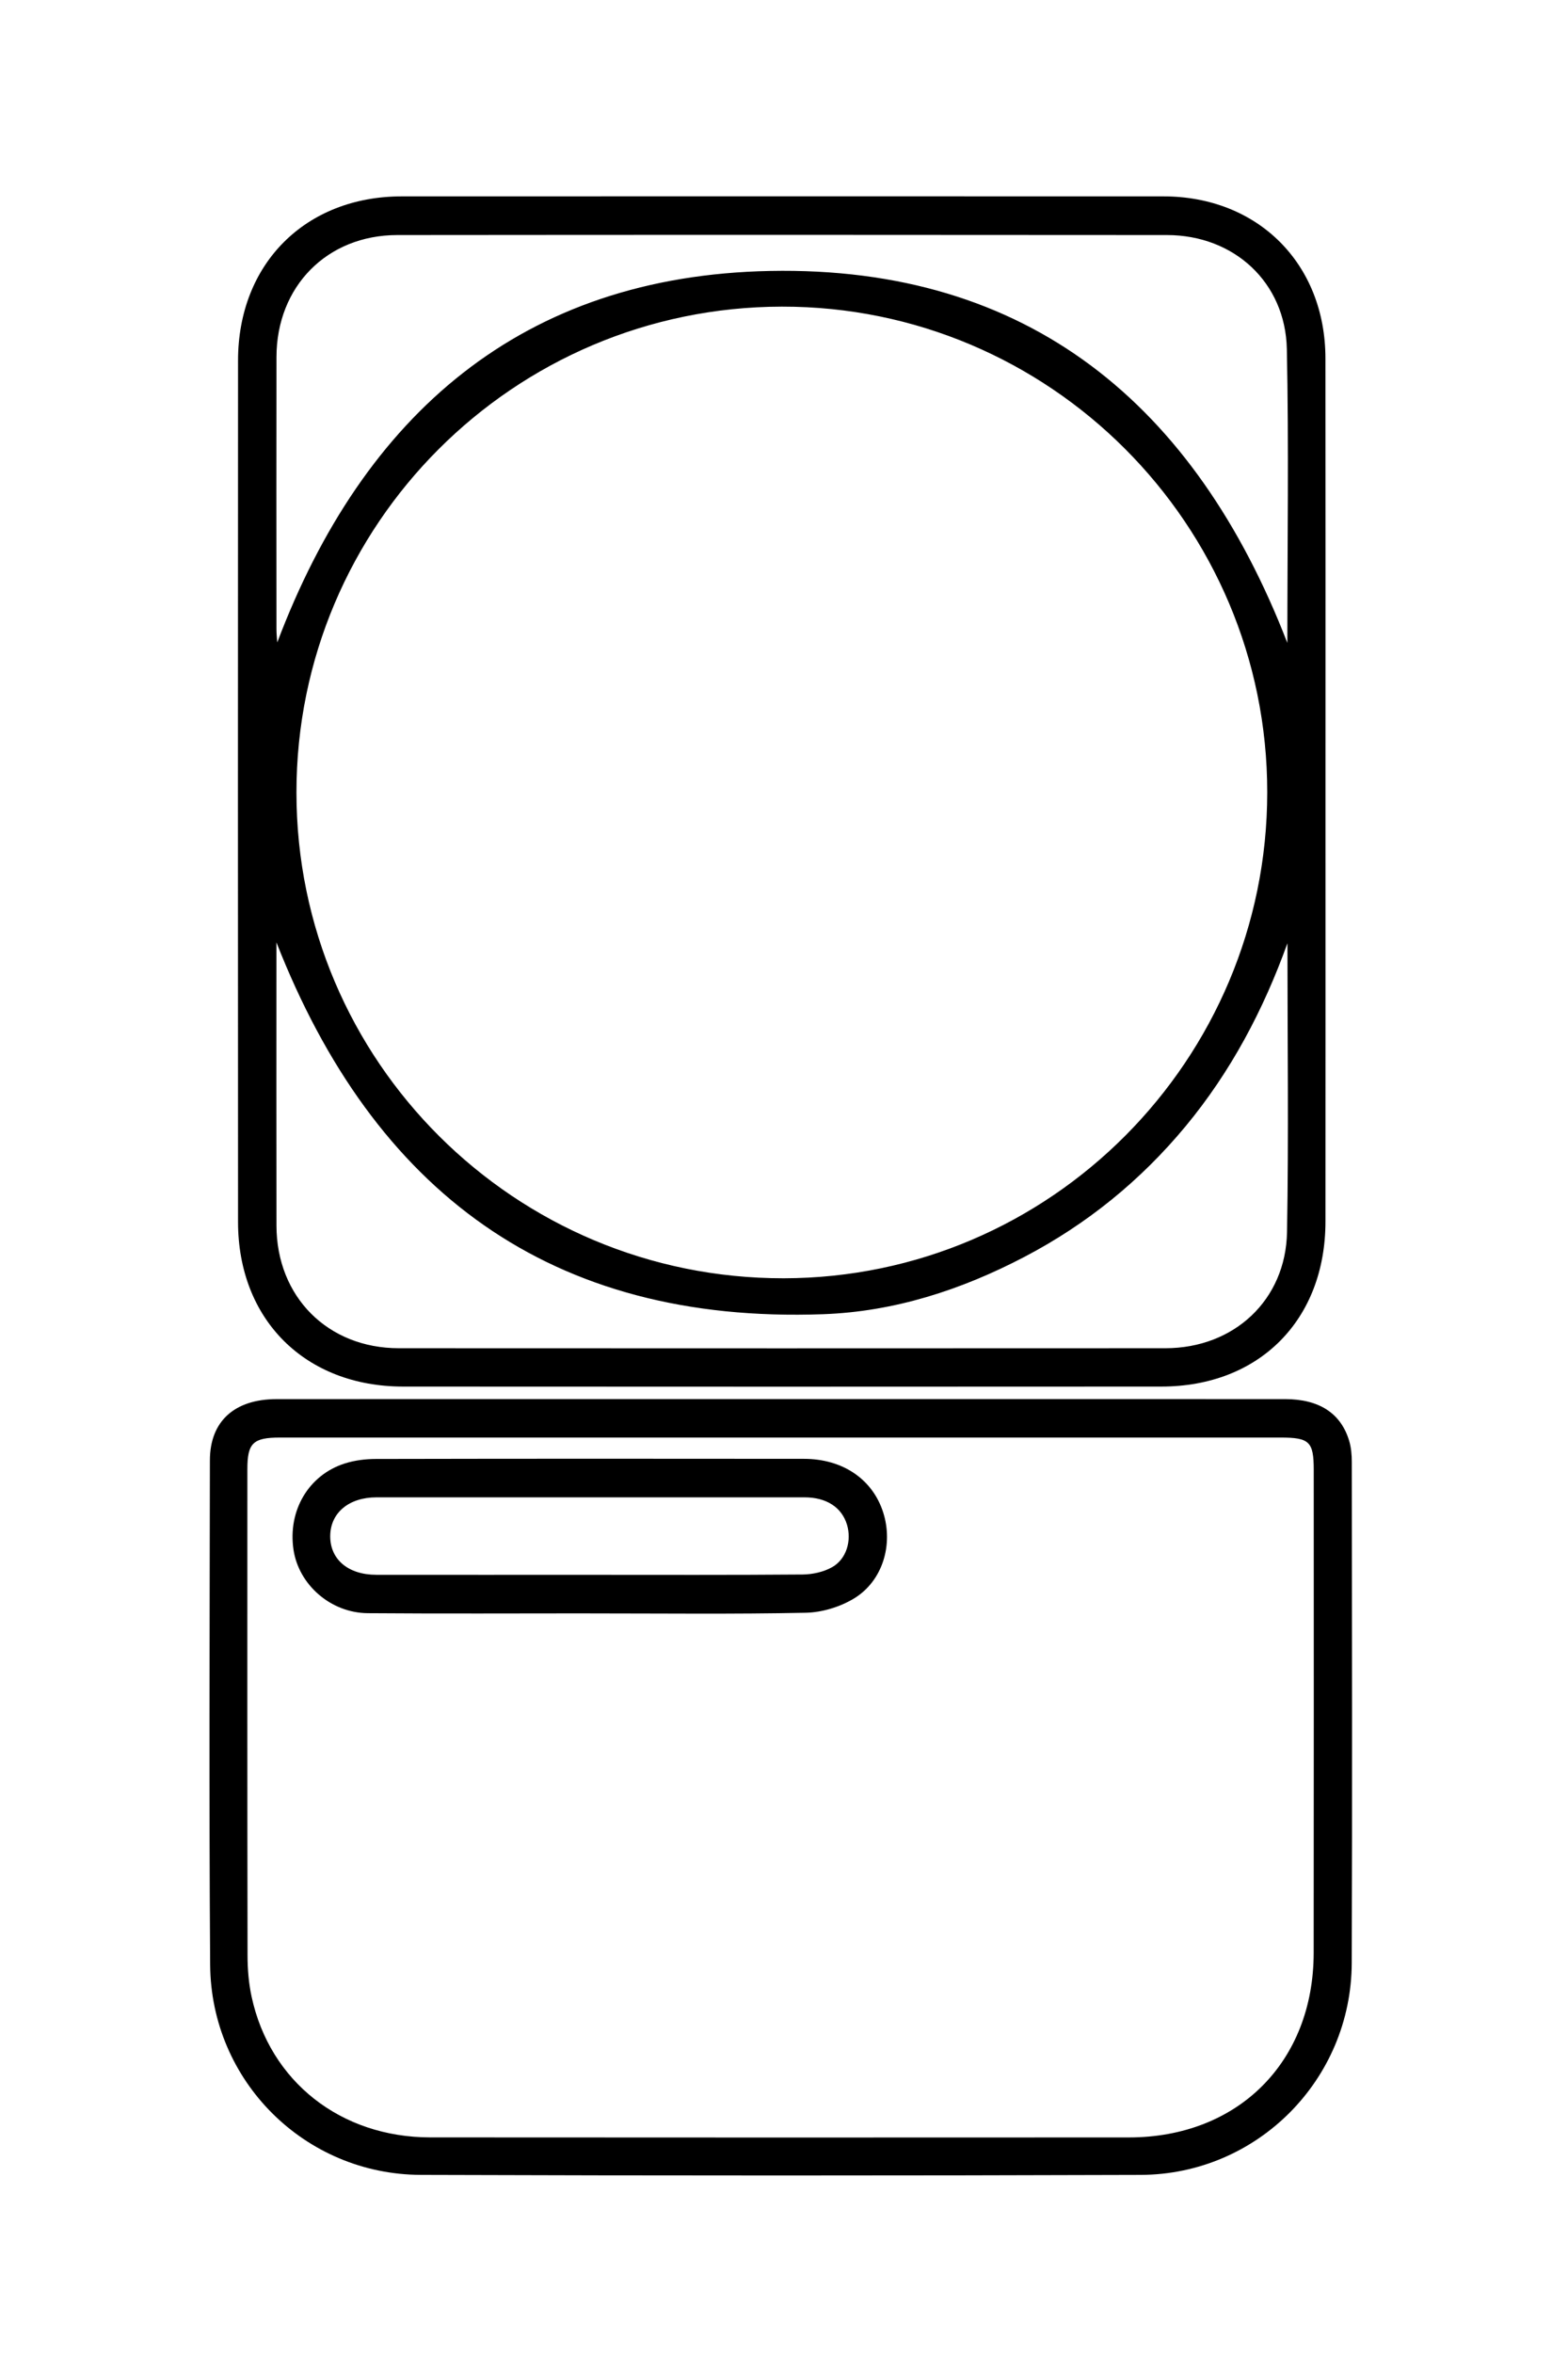 <?xml version="1.0" encoding="utf-8"?>
<!-- Generator: Adobe Illustrator 16.0.0, SVG Export Plug-In . SVG Version: 6.00 Build 0)  -->
<!DOCTYPE svg PUBLIC "-//W3C//DTD SVG 1.1//EN" "http://www.w3.org/Graphics/SVG/1.1/DTD/svg11.dtd">
<svg version="1.1" id="图层_1" xmlns="http://www.w3.org/2000/svg" xmlns:xlink="http://www.w3.org/1999/xlink" x="0px" y="0px"
	 width="113.386px" height="170.079px" viewBox="0 0 113.386 170.079" enable-background="new 0 0 113.386 170.079"
	 xml:space="preserve">
<path fill-rule="evenodd" clip-rule="evenodd" d="M95.85,57.218c0,10.359,0.004,20.717-0.002,31.076
	c-0.004,7.106-4.78,11.925-11.867,11.93c-18.277,0.012-36.555,0.012-54.833,0c-7.082-0.004-11.932-4.84-11.935-11.897
	c-0.01-20.757-0.01-41.514,0-62.271c0.003-6.99,4.877-11.86,11.842-11.862c18.357-0.006,36.714-0.006,55.073,0
	c6.839,0.002,11.712,4.869,11.718,11.71C95.856,36.341,95.85,46.779,95.85,57.218z M56.546,22.164
	c-19.393,0.027-35.11,15.747-35.109,35.115c0,19.41,15.785,35.143,35.232,35.117c19.284-0.025,34.958-15.768,34.968-35.121
	C91.646,37.894,75.898,22.137,56.546,22.164z M93.092,46.474c0-7.172,0.109-14.209-0.037-21.24
	c-0.102-4.828-3.821-8.239-8.668-8.244c-18.553-0.017-37.105-0.018-55.657,0c-5.084,0.005-8.729,3.715-8.738,8.818
	c-0.012,6.557-0.004,13.115-0.001,19.672c0,0.325,0.038,0.649,0.057,0.96c6.24-16.515,17.728-26.506,35.638-26.855
	C74.363,19.221,86.422,29.229,93.092,46.474z M93.098,68.179c-1.743,4.838-4.098,9.288-7.369,13.235
	c-3.258,3.929-7.148,7.083-11.67,9.446c-4.556,2.382-9.396,3.948-14.529,4.133c-19.716,0.711-32.494-8.881-39.541-26.878
	c0,0.28,0,0.598,0,0.914c0,6.52-0.008,13.039,0.003,19.559c0.009,5.144,3.708,8.862,8.846,8.864c18.479,0.01,36.958,0.01,55.437,0
	c4.949-0.002,8.705-3.473,8.793-8.401C93.191,82.096,93.098,75.137,93.098,68.179z"/>
<path fill-rule="evenodd" clip-rule="evenodd" d="M56.463,101.128c12.154,0,24.309-0.003,36.464,0.002
	c2.461,0.001,4.033,1.017,4.634,3.013c0.146,0.486,0.191,1.021,0.191,1.532c0.01,12.074,0.038,24.149-0.005,36.224
	c-0.03,8.42-6.83,15.278-15.261,15.306c-17.352,0.057-34.704,0.057-52.056-0.001c-8.393-0.027-15.176-6.782-15.234-15.188
	c-0.083-12.154-0.035-24.309-0.018-36.463c0.004-2.822,1.779-4.42,4.821-4.422c11.315-0.006,22.63-0.002,33.945-0.002
	C54.784,101.128,55.623,101.128,56.463,101.128z M56.604,103.909c-12.119,0-24.238-0.001-36.357,0c-1.942,0-2.358,0.396-2.359,2.275
	c-0.003,11.719-0.008,23.438,0.012,35.157c0.001,0.993,0.083,2.007,0.292,2.976c1.319,6.134,6.441,10.172,12.921,10.178
	c16.838,0.014,33.677,0.011,50.517,0.003c7.896-0.004,13.357-5.452,13.365-13.341c0.014-11.639,0.006-23.277,0.004-34.917
	c-0.001-2.033-0.312-2.331-2.396-2.331C80.602,103.909,68.604,103.909,56.604,103.909z"/>
<path fill-rule="evenodd" clip-rule="evenodd" d="M42.672,116.617c-5.358,0-10.718,0.029-16.076-0.013
	c-2.688-0.021-5-2.063-5.374-4.599c-0.416-2.817,1.091-5.392,3.719-6.226c0.71-0.225,1.49-0.322,2.239-0.323
	c10.318-0.021,20.636-0.021,30.954-0.009c2.821,0.003,4.968,1.483,5.732,3.876c0.743,2.327-0.038,4.966-2.121,6.224
	c-1.008,0.607-2.302,1.002-3.477,1.026c-5.197,0.108-10.397,0.047-15.596,0.047C42.672,116.62,42.672,116.618,42.672,116.617z
	 M42.56,113.831c5.157,0,10.315,0.02,15.472-0.023c0.724-0.006,1.526-0.181,2.146-0.533c1.038-0.588,1.412-1.918,1.073-3.059
	c-0.375-1.257-1.478-1.985-3.077-1.986c-10.314-0.004-20.63-0.004-30.945,0c-2.006,0-3.34,1.125-3.35,2.798
	c-0.009,1.688,1.296,2.799,3.328,2.801C32.324,113.835,37.442,113.831,42.56,113.831z"/>
</svg>
